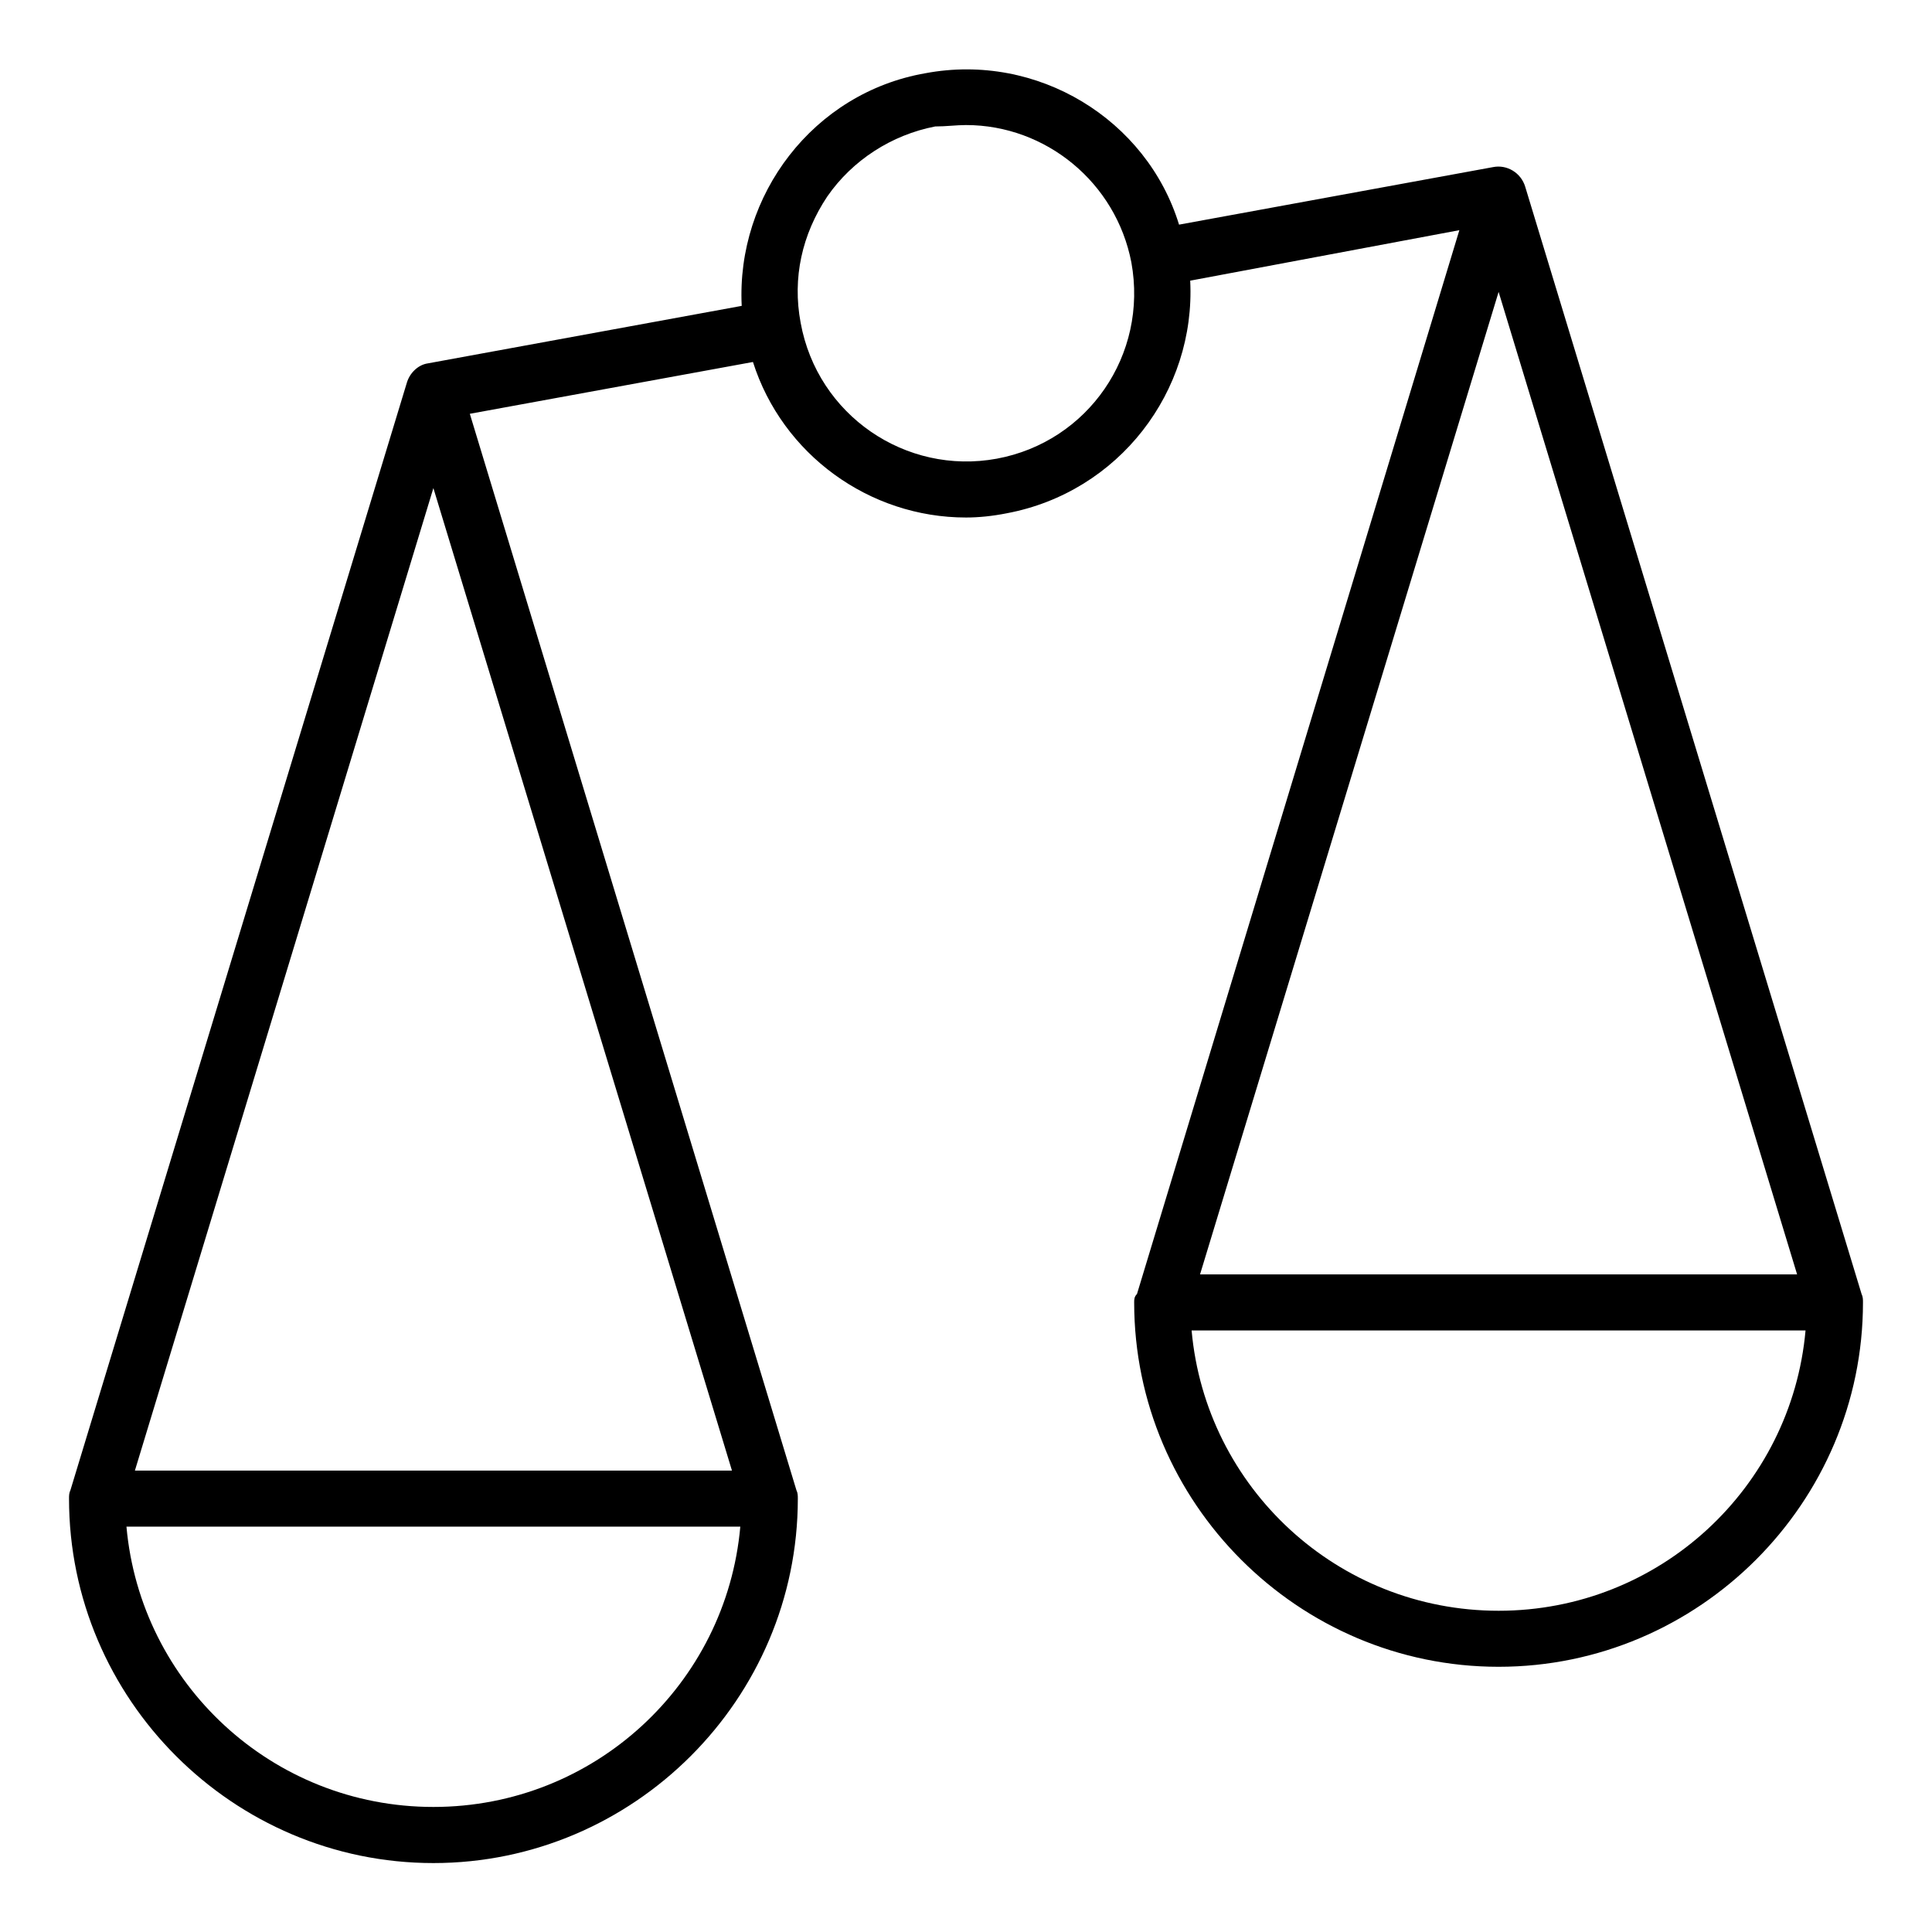 <svg width="22" height="22" viewBox="0 0 22 22" xmlns="http://www.w3.org/2000/svg">
<path d="M21.198 14.735L17.368 2.127C17.32 1.967 17.16 1.871 17.001 1.903L13.426 2.558C13.059 1.36 11.814 0.594 10.537 0.834C9.26 1.057 8.383 2.222 8.446 3.483L4.871 4.138C4.76 4.154 4.664 4.249 4.632 4.361L0.802 16.969C0.786 17.001 0.786 17.033 0.786 17.065C0.786 19.348 2.653 21.215 4.935 21.215C7.217 21.215 9.085 19.348 9.085 17.065C9.085 17.033 9.085 17.001 9.069 16.969L5.35 4.712L8.574 4.122C8.909 5.175 9.899 5.893 11 5.893C11.144 5.893 11.303 5.877 11.463 5.845C12.74 5.606 13.617 4.457 13.553 3.196L16.618 2.621L12.947 14.735C12.915 14.767 12.915 14.799 12.915 14.831C12.915 17.113 14.782 18.98 17.065 18.98C19.347 18.98 21.214 17.113 21.214 14.831C21.214 14.799 21.214 14.767 21.198 14.735ZM4.935 20.576C3.1 20.576 1.6 19.172 1.44 17.384H8.43C8.271 19.172 6.771 20.576 4.935 20.576ZM8.335 16.746H1.536L4.935 5.558L8.335 16.746ZM11.351 5.223C10.314 5.414 9.308 4.728 9.117 3.675C9.021 3.164 9.133 2.669 9.42 2.238C9.707 1.823 10.154 1.536 10.649 1.44C10.777 1.44 10.888 1.424 11 1.424C11.91 1.424 12.708 2.079 12.883 2.988C13.075 4.042 12.388 5.031 11.351 5.223V5.223ZM17.065 3.324L20.464 14.512H13.665L17.065 3.324ZM17.065 18.342C15.229 18.342 13.729 16.938 13.569 15.15H20.56C20.4 16.938 18.9 18.342 17.065 18.342V18.342Z"/>
</svg>
